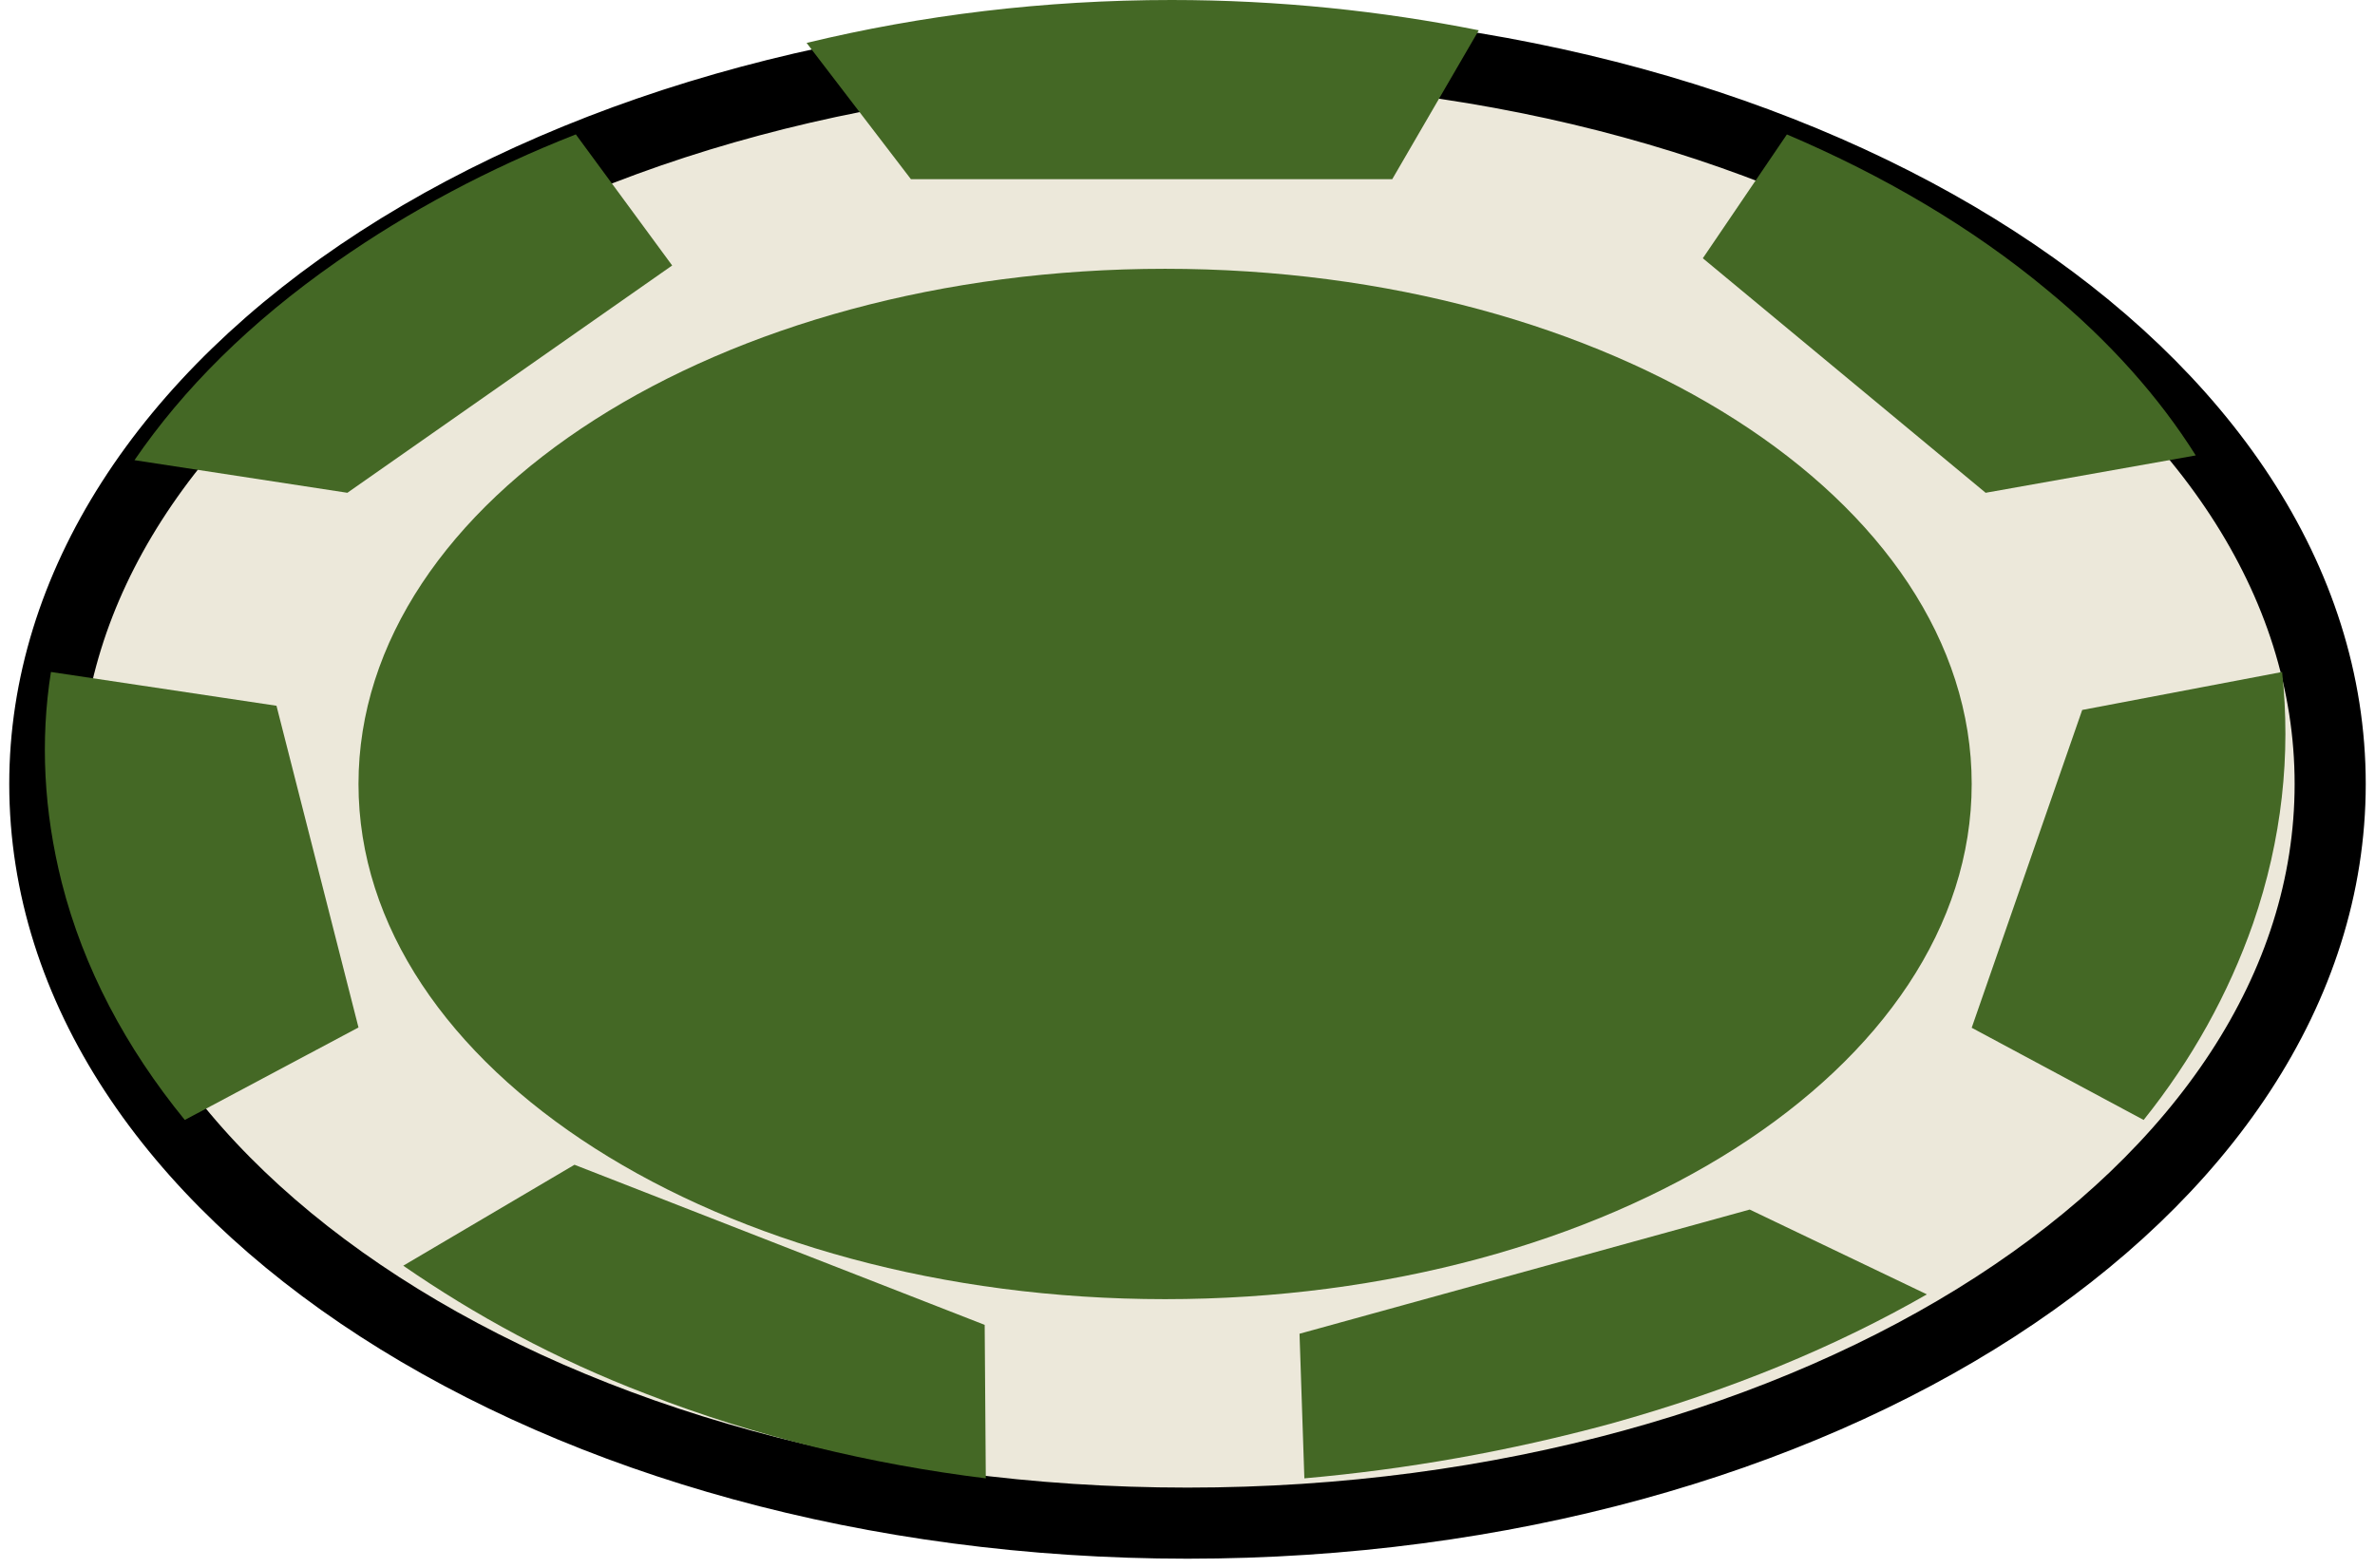 <svg height="35" viewBox="0 0 53 35" width="53" xmlns="http://www.w3.org/2000/svg"><g fill="none" fill-rule="evenodd" transform="translate(1)"><path d="m51 17.5c0 9.113-11.417 16.5-25.5 16.5-14.083 0-25.5-7.387-25.5-16.5 0-4.376 2.687-8.573 7.469-11.667 4.782-3.094 11.268-4.833 18.031-4.833 14.083 0 25.5 7.387 25.5 16.5z" fill="#ece8da" fill-rule="nonzero"/><path d="m51 17.5c0 9.113-11.417 16.5-25.5 16.5-14.083 0-25.5-7.387-25.5-16.5 0-4.376 2.687-8.573 7.469-11.667 4.782-3.094 11.268-4.833 18.031-4.833 14.083 0 25.5 7.387 25.5 16.5z" stroke="#000" stroke-width="1.587"/><g fill="#446825" fill-rule="nonzero"><path d="m43 17.5c0 6.351-8.059 11.5-18 11.5s-18-5.149-18-11.5 8.059-11.5 18-11.5 18 5.149 18 11.5z"/><path d="m19.328 4h10.741l1.931-3.324c-2.169-.432-4.471-.676-6.852-.676-2.857 0-5.582.338-8.148.958z"/><path d="m37 5.765 6.311 5.235 4.689-.834c-.811-1.292-1.926-2.552-3.32-3.697-1.673-1.391-3.65-2.552-5.804-3.468z"/><path d="m45.466 15.848-2.466 7.094 3.837 2.058c1.071-1.336 1.893-2.816 2.442-4.386.648-1.877.847-3.773.648-5.614z"/><path d="m38.046 27-10.046 2.772.108 3.228c2.302-.203 4.576-.608 6.824-1.217 2.681-.744 5.037-1.724 7.068-2.89z"/><path d="m20.974 29.574-9.154-3.574-3.821 2.253c1.59 1.098 3.385 2.085 5.436 2.867 2.436.949 5 1.564 7.564 1.88z"/><path d="m7 22.935-1.83-7.181-5.033-.754c-.242 1.526-.161 3.106.242 4.704.484 1.903 1.427 3.68 2.745 5.296z"/><path d="m6.752 11 7.248-5.074-2.15-2.926c-1.938.761-3.717 1.708-5.336 2.841-1.938 1.353-3.425 2.841-4.513 4.431z"/></g></g></svg>